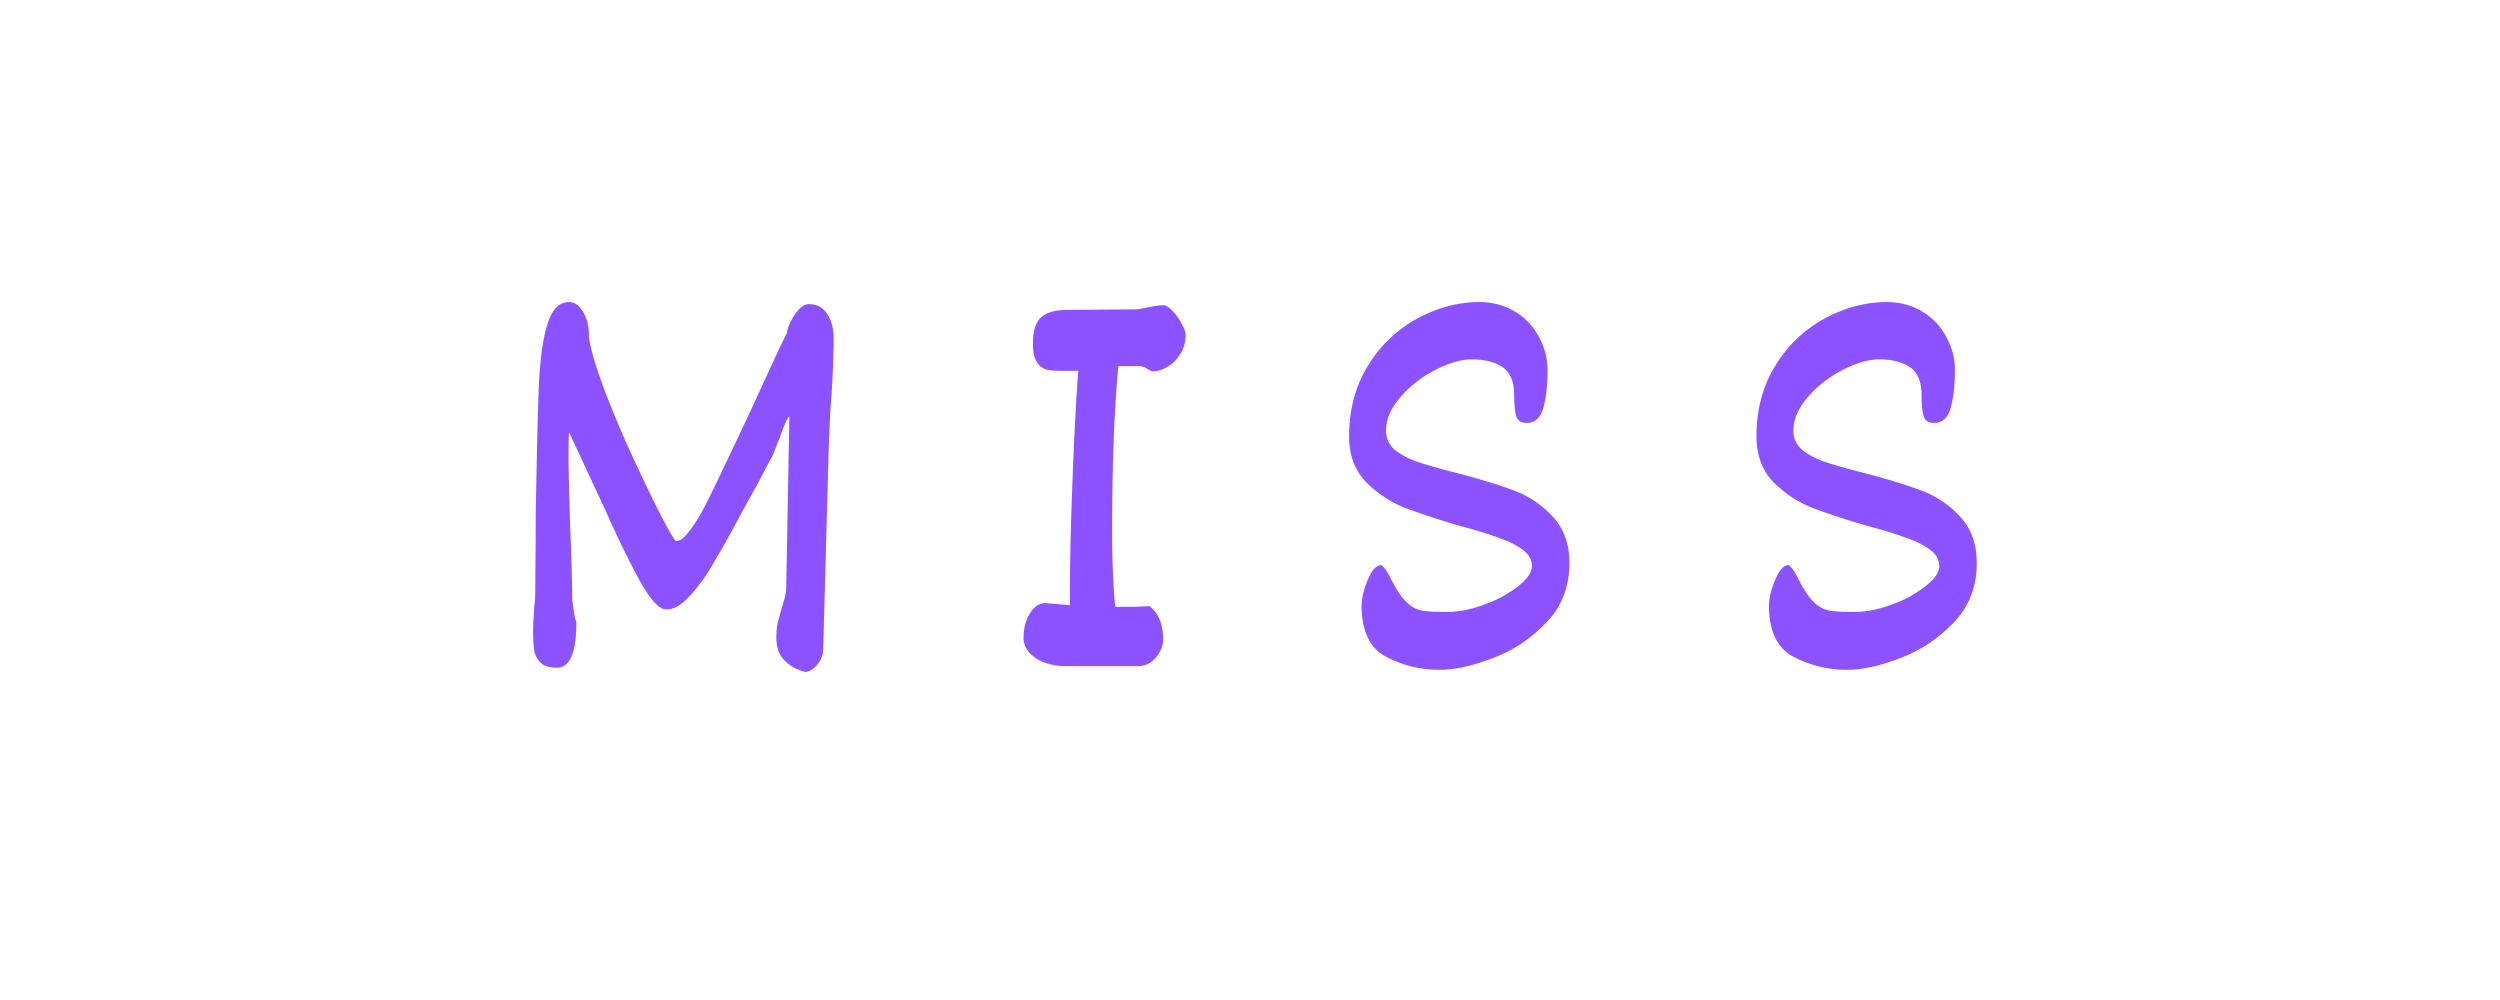 <svg xmlns="http://www.w3.org/2000/svg" width="100" viewBox="0 0 75 30" height="40" version="1.0">
    <path d="M23.681 12.484c-.086.105-.183.328-.297.672-.023.043-.062.148-.125.312a2.369 2.369 0 0 1-.203.422l-.312.594-.5.906a34.237 34.237 0 0 1-.875 1.563 4.943 4.943 0 0 1-.703.953c-.243.261-.47.386-.688.375-.21 0-.48-.301-.812-.907-.325-.601-.665-1.3-1.016-2.093l-1.078-2.313c-.012.137-.016.383-.016.735 0 .375.016 1.046.047 2.015.04 1.043.063 1.797.063 2.266.039.312.07.508.093.578.02.074.032.11.032.11 0 .906-.196 1.359-.579 1.359-.218 0-.382-.047-.484-.14a.709.709 0 0 1-.203-.376 4.178 4.178 0 0 1-.031-.594c0-.144.007-.347.03-.609 0-.063.005-.133.017-.219.007-.094.015-.191.015-.297.008-.851.016-1.64.016-2.359.031-1.79.062-3.086.094-3.89.039-.813.128-1.426.265-1.844.133-.426.348-.641.64-.641.165 0 .305.102.423.297.113.2.172.414.172.64v.094c.07.555.398 1.512.984 2.875.207.48.5 1.11.875 1.89.383.782.633 1.243.75 1.376.094 0 .187-.05.281-.156.102-.102.25-.305.438-.61.156-.258.691-1.367 1.609-3.328.54-1.187.875-1.898 1-2.14.04-.22.129-.415.266-.594.132-.188.265-.282.39-.282.239 0 .422.094.547.282.133.187.203.437.203.75a28.6 28.6 0 0 1-.093 2.078 61.266 61.266 0 0 0-.063 1.5l-.156 5.719c0 .148-.04.277-.11.39a.707.707 0 0 1-.218.235.457.457 0 0 1-.188.078c-.055 0-.152-.032-.297-.094a1.249 1.249 0 0 1-.406-.313c-.125-.156-.187-.359-.187-.609 0-.133.007-.27.03-.406.032-.133.071-.29.126-.469.008-.031.035-.117.078-.266.039-.144.062-.28.062-.406ZM33.551 10.984c-.125 1.305-.187 2.953-.187 4.953 0 .867.03 1.621.093 2.266h.672a3.82 3.82 0 0 1 .36-.016.981.981 0 0 1 .296.39c.07.169.11.368.11.594a.754.754 0 0 1-.125.422.857.857 0 0 1-.281.297.703.703 0 0 1-.329.094h-2.25c-.136 0-.296-.024-.484-.078a1.161 1.161 0 0 1-.5-.282.657.657 0 0 1-.219-.515c0-.258.063-.492.188-.703.125-.207.281-.313.469-.313l.734.063v-.407c0-.851.023-1.968.078-3.343.05-1.375.11-2.469.172-3.282h-.5c-.168 0-.313-.007-.438-.03a.52.52 0 0 1-.296-.22c-.086-.125-.125-.304-.125-.546v-.047c0-.352.078-.602.234-.75.156-.157.43-.235.828-.235l2.016-.015c.07 0 .222-.024.453-.078a3.98 3.98 0 0 1 .375-.047c.082 0 .176.058.281.172.102.105.192.23.266.375.082.136.125.25.125.343 0 .23-.059.43-.172.594a1.023 1.023 0 0 1-.39.375.809.809 0 0 1-.407.125c-.043 0-.105-.023-.188-.078a.394.394 0 0 0-.218-.078ZM43.223 20.093a3.416 3.416 0 0 1-1.64-.39c-.493-.258-.735-.774-.735-1.547 0-.114.023-.27.078-.469.063-.195.133-.367.219-.516.093-.144.191-.218.297-.218.007 0 .039.03.093.093.051.063.098.137.141.22.176.355.336.608.484.765.145.148.301.242.47.281.163.031.421.047.765.047.351 0 .726-.07 1.125-.219a3.471 3.471 0 0 0 1.015-.547c.282-.219.422-.422.422-.61 0-.187-.09-.347-.265-.484a2.513 2.513 0 0 0-.672-.343 10.843 10.843 0 0 0-1.094-.344 22.634 22.634 0 0 1-1.781-.578 3.42 3.42 0 0 1-1.188-.797c-.324-.352-.484-.8-.484-1.344 0-.812.191-1.523.578-2.14a3.907 3.907 0 0 1 1.484-1.407c.602-.32 1.22-.484 1.844-.484.395 0 .75.094 1.063.281.312.188.55.438.718.75.176.313.266.649.266 1 0 .461-.043.84-.125 1.14-.086.306-.25.454-.5.454-.168 0-.273-.066-.313-.203-.042-.145-.062-.352-.062-.625 0-.395-.11-.672-.328-.828-.219-.164-.54-.25-.953-.25-.305 0-.664.105-1.078.312-.407.211-.758.48-1.047.813-.293.336-.438.672-.438 1.015 0 .23.086.422.266.578.187.149.414.266.687.36.282.094.664.203 1.157.328.718.187 1.297.367 1.734.531.445.168.832.43 1.156.781.332.356.5.82.5 1.391 0 .719-.234 1.32-.703 1.797-.46.48-.996.836-1.61 1.062-.605.23-1.12.344-1.546.344ZM55.444 20.093a3.416 3.416 0 0 1-1.64-.39c-.493-.258-.735-.774-.735-1.547 0-.114.023-.27.078-.469.063-.195.133-.367.219-.516.094-.144.191-.218.297-.218.007 0 .039.03.093.093.051.063.098.137.141.22.176.355.336.608.484.765.145.148.301.242.47.281.163.031.421.047.765.047.351 0 .726-.07 1.125-.219a3.471 3.471 0 0 0 1.015-.547c.282-.219.422-.422.422-.61 0-.187-.09-.347-.265-.484a2.513 2.513 0 0 0-.672-.343 10.843 10.843 0 0 0-1.094-.344 22.634 22.634 0 0 1-1.781-.578 3.42 3.42 0 0 1-1.188-.797c-.324-.352-.484-.8-.484-1.344 0-.812.191-1.523.578-2.14a3.907 3.907 0 0 1 1.484-1.407c.602-.32 1.22-.484 1.844-.484.395 0 .75.094 1.063.281.312.188.55.438.718.75.176.313.266.649.266 1 0 .461-.043.84-.125 1.14-.086.306-.25.454-.5.454-.168 0-.273-.066-.312-.203-.043-.145-.063-.352-.063-.625 0-.395-.11-.672-.328-.828-.219-.164-.54-.25-.953-.25-.305 0-.664.105-1.078.312-.407.211-.758.48-1.047.813-.293.336-.438.672-.438 1.015 0 .23.086.422.266.578.187.149.414.266.687.36.282.094.664.203 1.157.328.718.187 1.297.367 1.734.531.445.168.832.43 1.156.781.332.356.5.82.5 1.391 0 .719-.234 1.32-.703 1.797-.46.48-.996.836-1.61 1.062-.605.23-1.12.344-1.546.344Zm0 0" fill="#8c52ff"/>
</svg>
